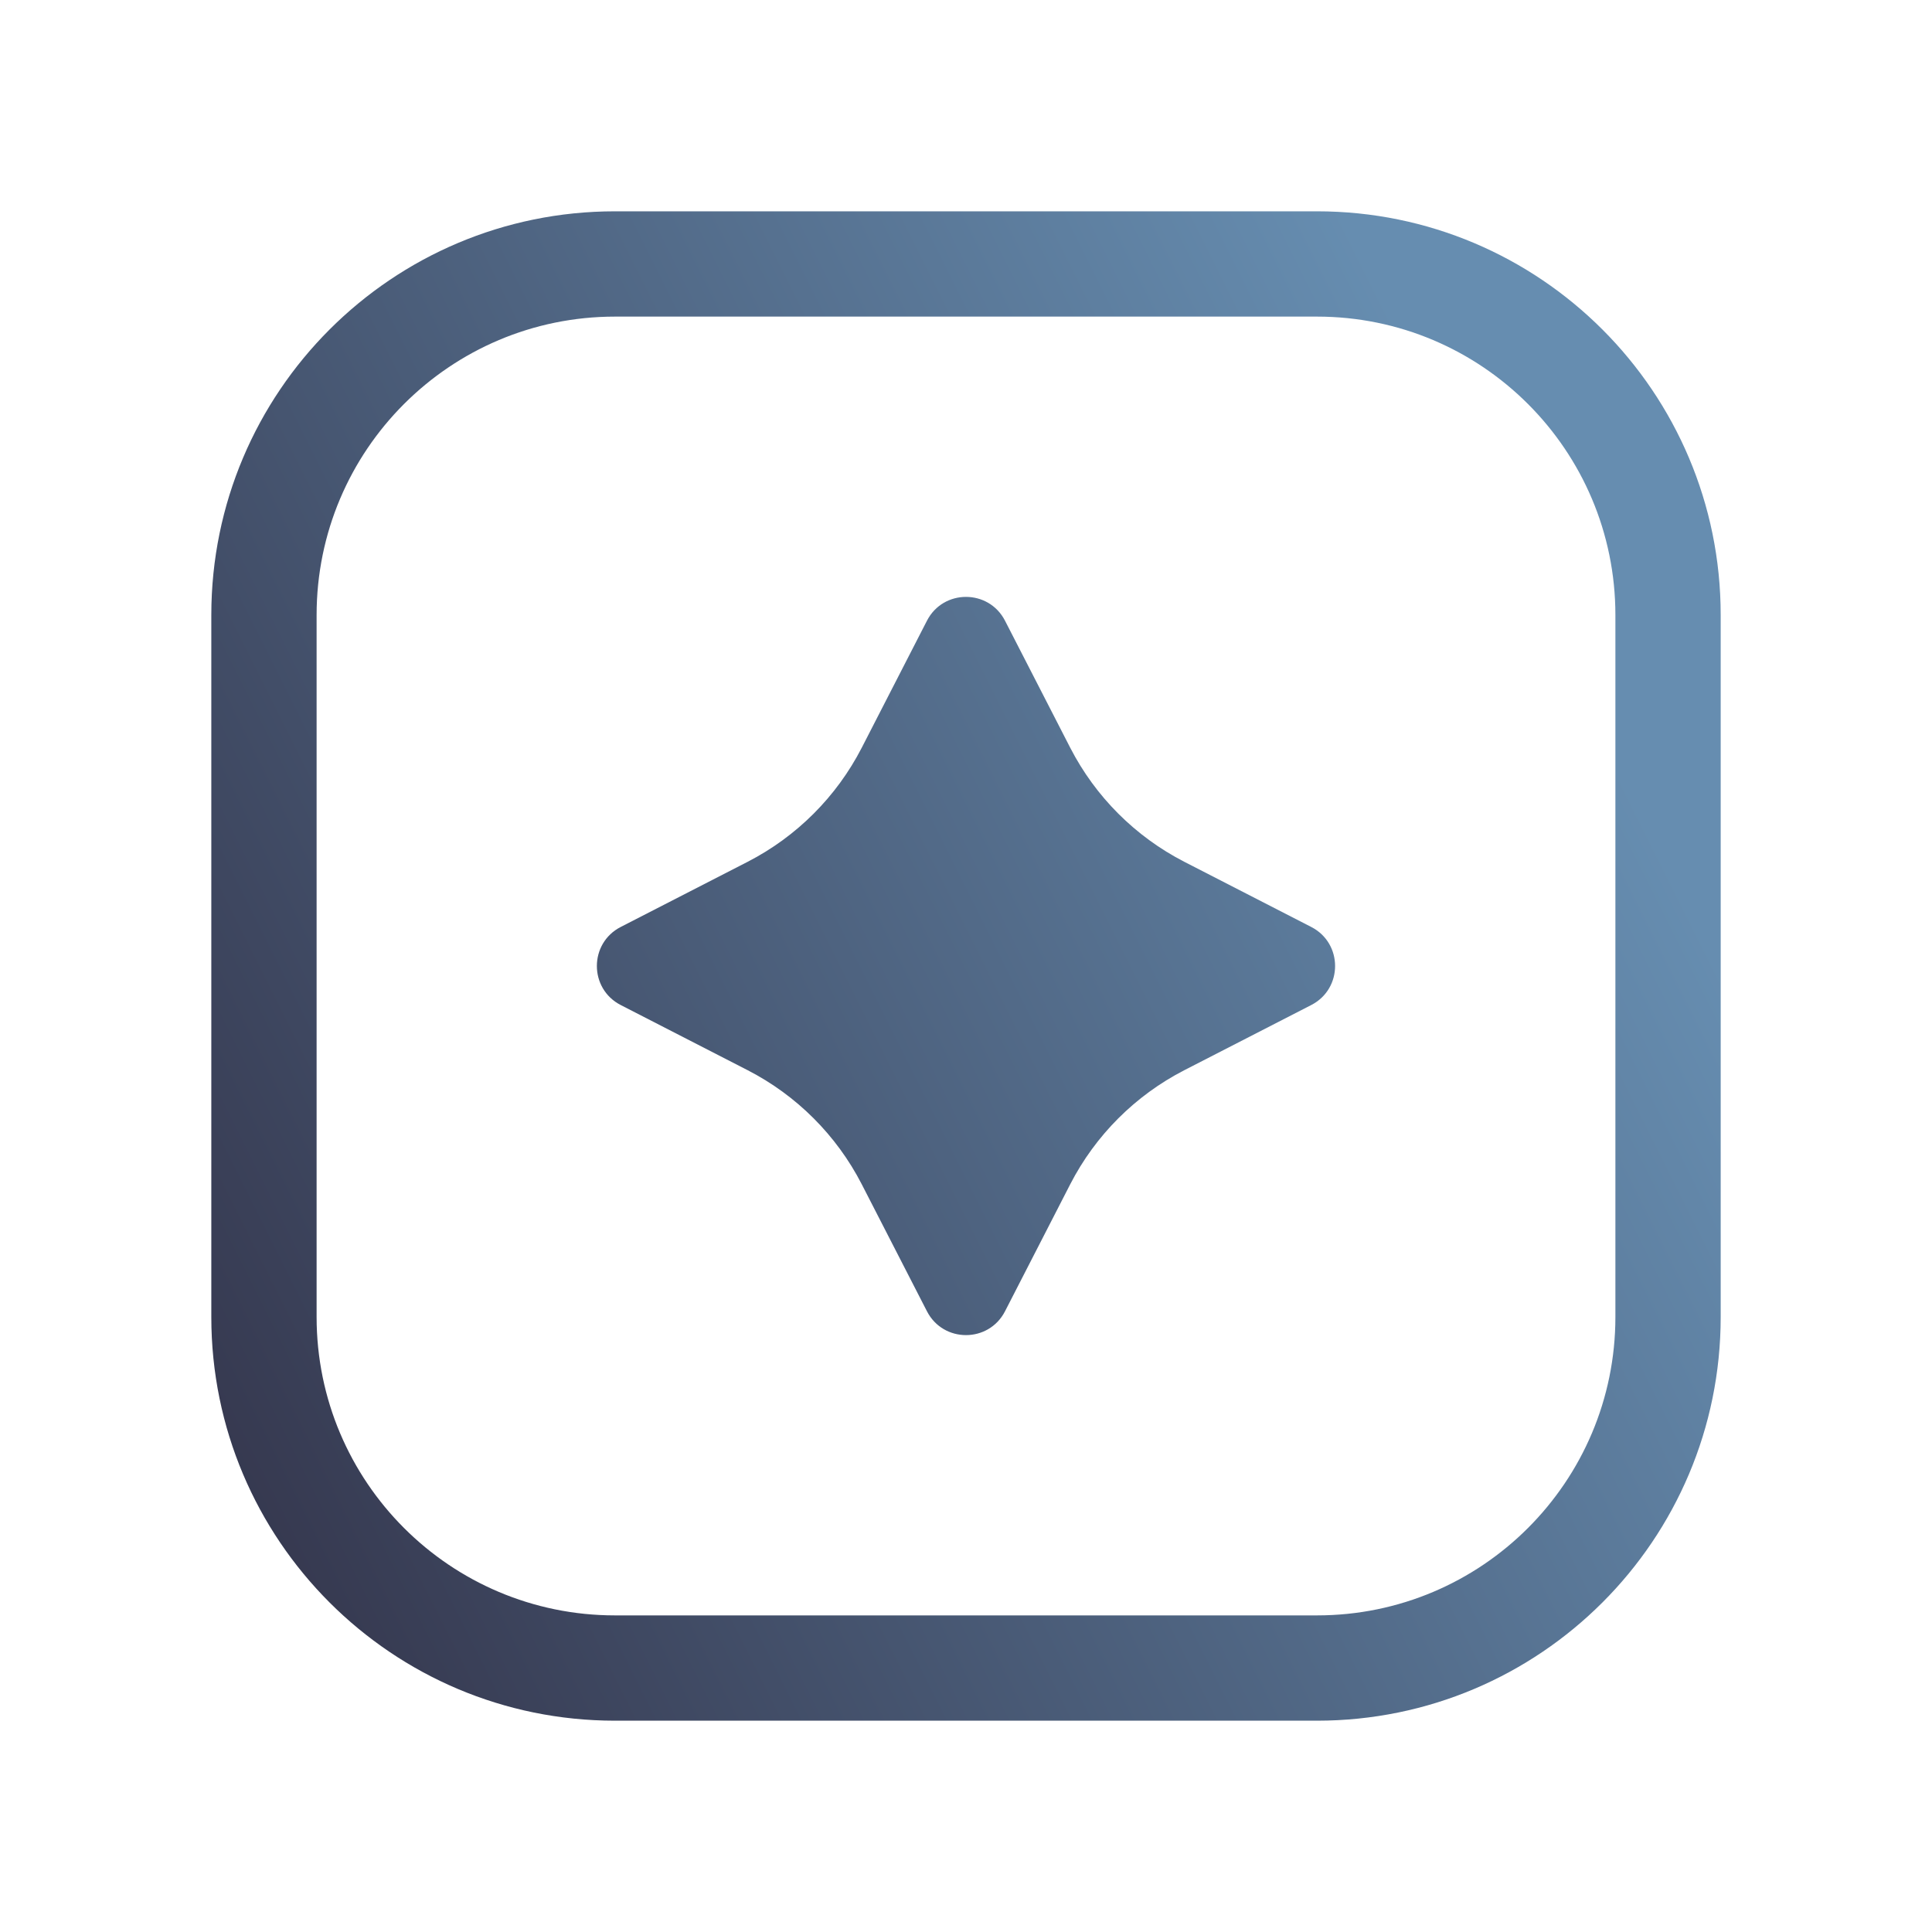<?xml version="1.0" encoding="UTF-8" standalone="no"?>
<svg
   version="1.1"
   viewBox="-5 -10 128 128"
   id="svg2"
   width="128"
   height="128"
   xmlns:xlink="http://www.w3.org/1999/xlink"
   xmlns="http://www.w3.org/2000/svg"
   xmlns:svg="http://www.w3.org/2000/svg">
  <defs
     id="defs2">
    <linearGradient
       id="linearGradient2">
      <stop
         style="stop-color:#323248;stop-opacity:1;"
         offset="0"
         id="stop2" />
      <stop
         style="stop-color:#668db0;stop-opacity:1;"
         offset="1"
         id="stop3" />
    </linearGradient>
    <linearGradient
       xlink:href="#linearGradient2"
       id="linearGradient3"
       x1="9"
       y1="104"
       x2="109"
       y2="54"
       gradientUnits="userSpaceOnUse" />
  </defs>
  <rect
     style="fill:none;fill-opacity:1"
     id="rect3"
     width="128"
     height="128"
     x="-5"
     y="-10" />
  <path
     d="M 35.746,4 C 20.973,4 9,15.973 9,30.746 V 77.254 C 9,92.027 20.973,104 35.746,104 H 82.254 C 97.027,104 109,92.027 109,77.254 V 30.746 C 109,15.973 97.027,4 82.254,4 Z m -19.77,26.746 c 0,-10.918 8.852,-19.77 19.77,-19.77 h 46.508 c 10.918,0 19.77,8.852 19.77,19.77 v 46.508 c 0,10.918 -8.852,19.77 -19.77,19.77 H 35.746 c -10.918,0 -19.77,-8.852 -19.77,-19.77 z m 45.609,0.379 c -1.082,-2.106 -4.09,-2.106 -5.172,0 l -4.324,8.422 c -1.668,3.238 -4.305,5.875 -7.543,7.543 l -8.422,4.324 c -2.106,1.082 -2.106,4.09 0,5.172 l 8.422,4.324 c 3.238,1.668 5.875,4.305 7.543,7.543 l 4.324,8.422 c 1.082,2.106 4.09,2.106 5.172,0 l 4.324,-8.422 c 1.668,-3.238 4.305,-5.875 7.543,-7.543 l 8.422,-4.324 c 2.106,-1.082 2.106,-4.09 0,-5.172 l -8.422,-4.324 c -3.238,-1.668 -5.875,-4.305 -7.543,-7.543 z"
     fill-rule="evenodd"
     id="path1"
     style="fill:url(#linearGradient3);fill-opacity:1" />
</svg>
